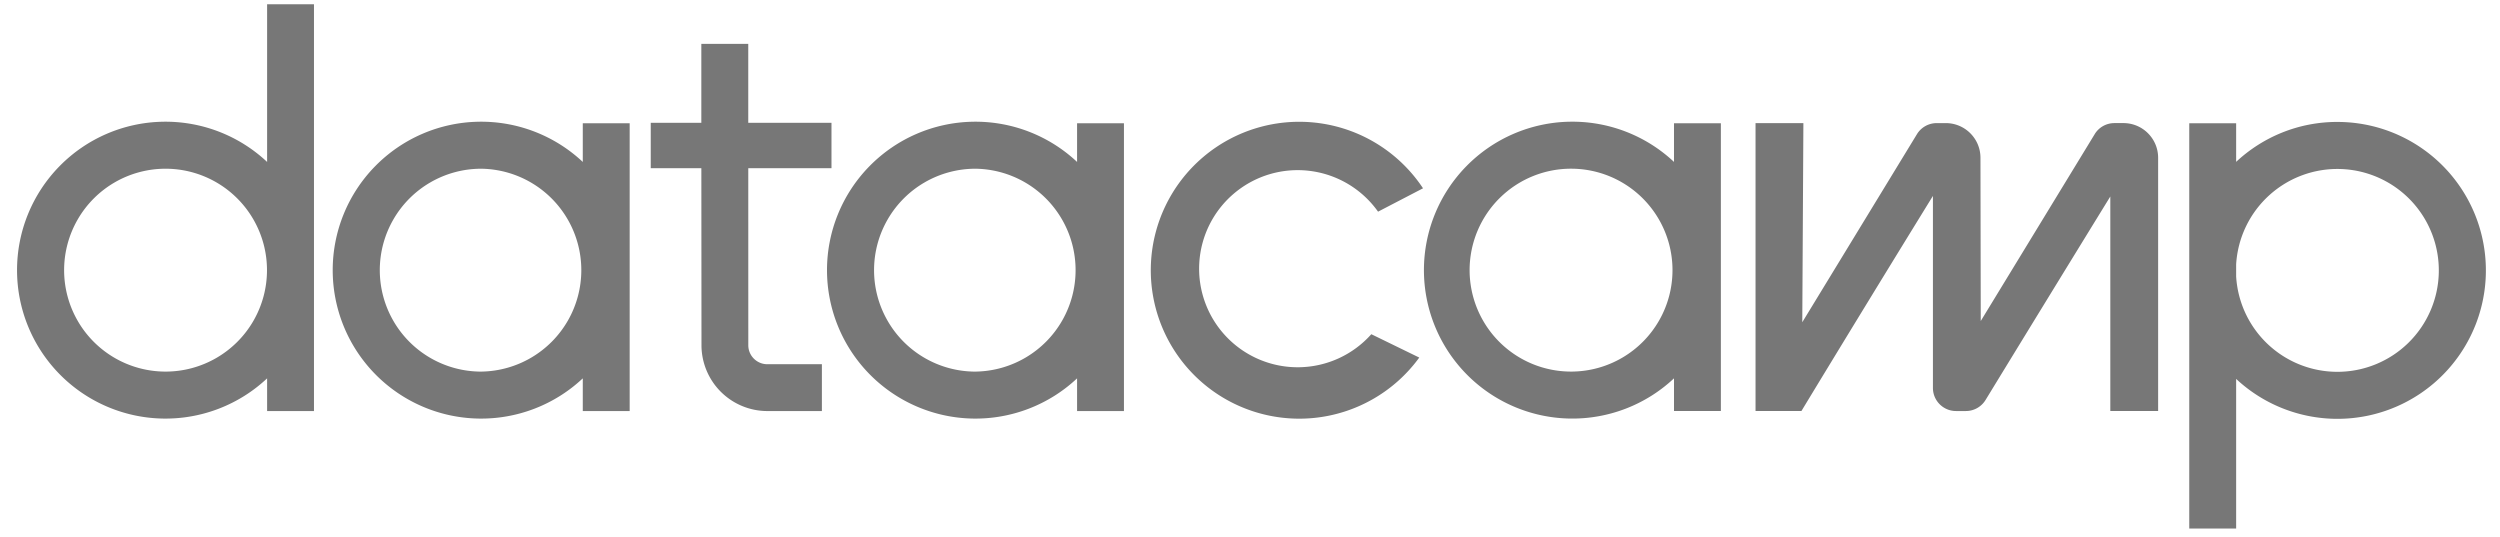 <svg width="135" height="29" xmlns="http://www.w3.org/2000/svg" class="css-ox6aos-MegaMenu"><path d="M31.47 6.657v2.088a8.016 8.016 0 100 11.686v1.765h2.532V6.657h-2.531zm-5.483 13.41a5.478 5.478 0 110-10.956 5.478 5.478 0 010 10.955zm32.175-13.41v2.088a8.016 8.016 0 100 11.686v1.765h2.531V6.657h-2.53zm-5.485 13.41a5.478 5.478 0 11.001-10.956 5.478 5.478 0 010 10.955zM40.407 9.083l.001 9.559c0 .566.46 1.026 1.027 1.026h2.947v2.529h-2.947a3.56 3.56 0 01-3.555-3.555l-.007-9.559H35.14V6.63h2.732V2.37h2.534v4.26H44.9v2.454h-4.494zm85.812-2.499c-2.114 0-4.035.82-5.467 2.156V6.657h-2.532v21.885h2.532v-8.081a8.016 8.016 0 105.467-13.876zm0 13.494a5.477 5.477 0 01-5.467-5.15v-.656a5.477 5.477 0 115.467 5.806zm-49.578-.77a8.016 8.016 0 11.202-9.14l-2.428 1.262a5.322 5.322 0 10-.364 6.617l2.59 1.262zm36.472-12.063c.226-.372.63-.598 1.066-.598h.487c1.034 0 1.873.838 1.873 1.872v13.676h-2.582V10.61a4386.84 4386.84 0 00-6.737 10.989c-.227.371-.63.597-1.065.597h-.529c-.69 0-1.248-.559-1.248-1.248V10.58a1904.214 1904.214 0 00-7.031 11.499l-.07.116h-2.478V6.648h2.584v.031l-.06 10.722 6.192-10.155a1.25 1.25 0 011.067-.598h.49c1.033 0 1.871.835 1.873 1.868.005 2.857.015 8.063.015 8.82l6.153-10.09zm-20.186 7.342v-7.93h-2.531v2.087a8.016 8.016 0 100 11.686v1.765h2.531V14.59zm-8.016 5.478a5.478 5.478 0 110-10.955 5.478 5.478 0 010 10.955zM14.424.23v8.515a8.016 8.016 0 100 11.686v1.765h2.531V.23h-2.531zM8.94 20.066a5.477 5.477 0 110-10.955 5.477 5.477 0 010 10.955z" fill="#777" fill-rule="evenodd"></path></svg>
